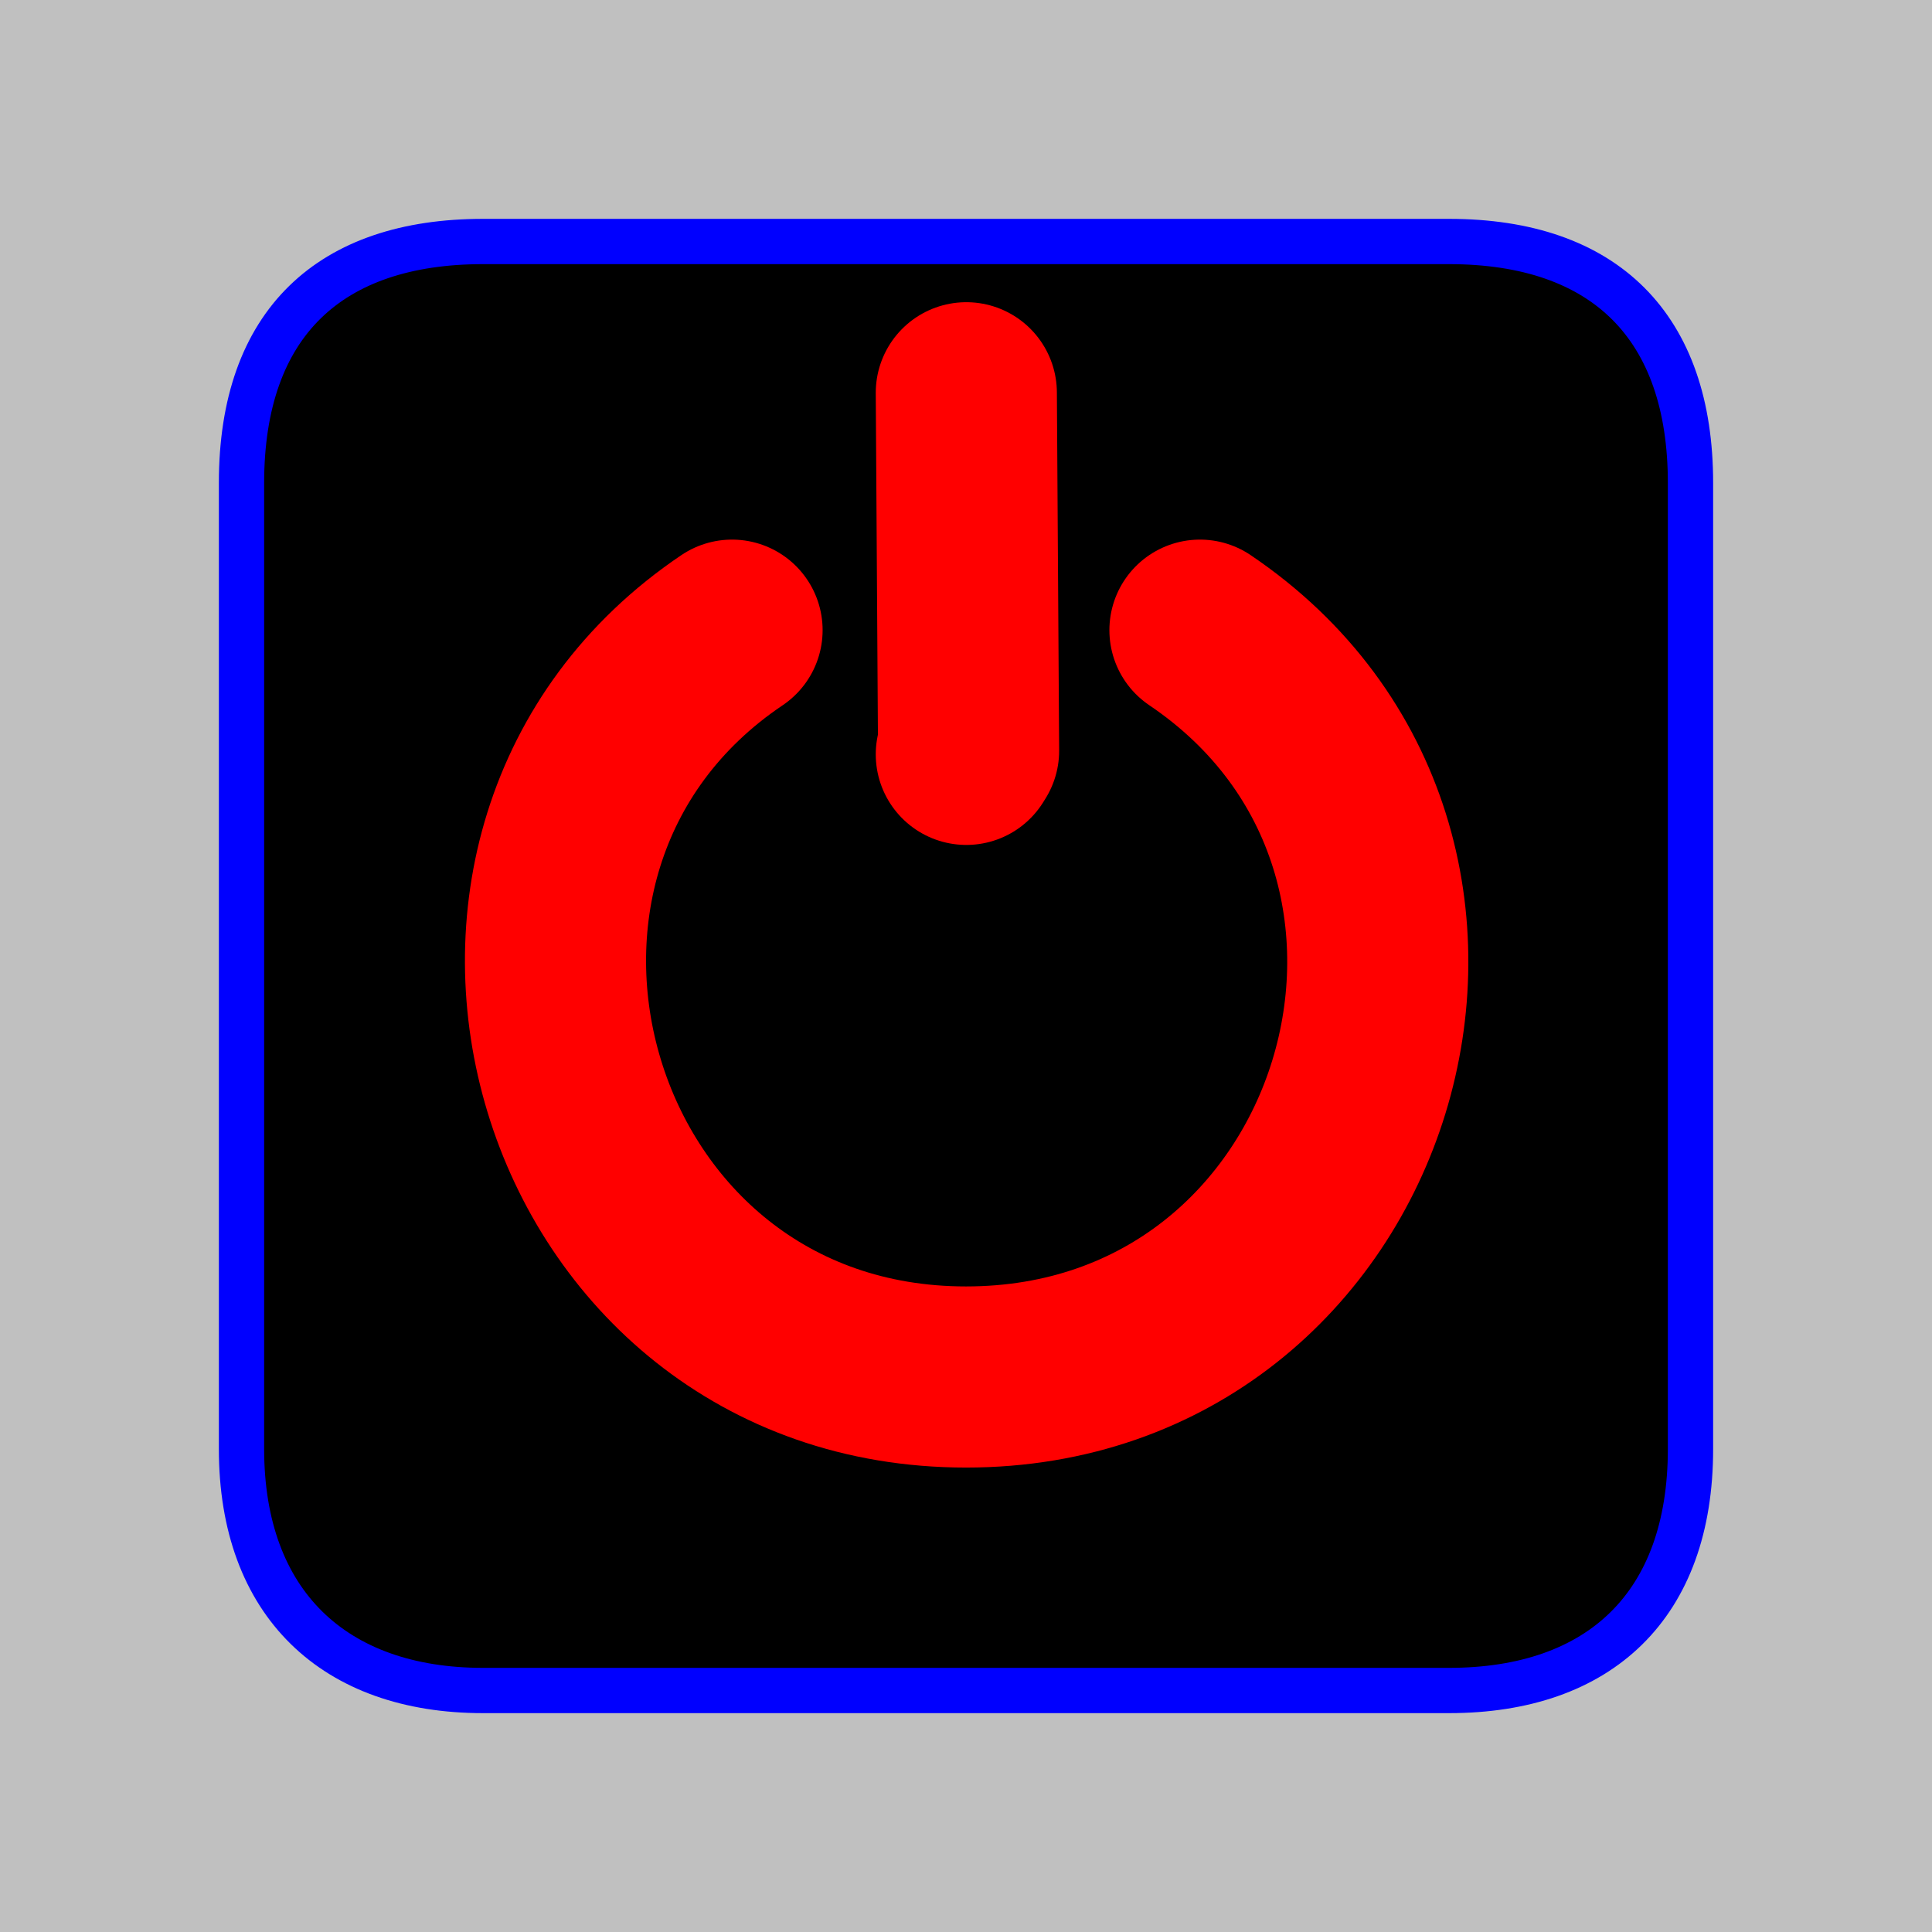 <?xml version="1.0" encoding="UTF-8" standalone="no"?>
<!-- Created with Inkscape (http://www.inkscape.org/) -->

<svg
   xmlns:dc="http://purl.org/dc/elements/1.1/"
   xmlns:cc="http://creativecommons.org/ns#"
   xmlns:rdf="http://www.w3.org/1999/02/22-rdf-syntax-ns#"
   xmlns:svg="http://www.w3.org/2000/svg"
   xmlns="http://www.w3.org/2000/svg"
   xmlns:sodipodi="http://sodipodi.sourceforge.net/DTD/sodipodi-0.dtd"
   xmlns:inkscape="http://www.inkscape.org/namespaces/inkscape"
   width="512"
   height="512"
   id="svg2"
   version="1.1"
   inkscape:version="0.48.3.1 r9886"
   sodipodi:docname="op_quit_bright.svg">
  <defs
     id="defs4" />
  <sodipodi:namedview
     id="base"
     pagecolor="#ffffff"
     bordercolor="#ff00ff"
     borderopacity="1"
     inkscape:pageopacity="0.0"
     inkscape:pageshadow="2"
     inkscape:zoom="1.9472656"
     inkscape:cx="75.233699"
     inkscape:cy="256.00006"
     inkscape:document-units="px"
     inkscape:current-layer="layer1"
     showgrid="false"
     inkscape:showpageshadow="false"
     inkscape:window-width="1920"
     inkscape:window-height="1176"
     inkscape:window-x="0"
     inkscape:window-y="24"
     inkscape:window-maximized="1" />
  <g
     inkscape:label="Layer 1"
     inkscape:groupmode="layer"
     id="layer1"
     transform="translate(0,-540.362)">
    <rect
       style="fill:#c0c0c0;fill-opacity:1;stroke:none"
       id="rect2997"
       width="512"
       height="512"
       x="0"
       y="540.362"
       sodipodi:insensitive="true" />
    <path
       style="fill:#000000;stroke:#0000ff;stroke-width:12;stroke-linecap:butt;stroke-linejoin:miter;stroke-opacity:1;fill-opacity:1;stroke-miterlimit:4;stroke-dasharray:none"
       d="m 64,924.362 0,-256 c 0,-42.495 23.559,-64 64,-64 l 256,0 c 41.468,0 64,22.682 64,64 l 0,256 c 0,41.468 -24.073,64 -64,64 l -256,0 c -39.414,0 -64,-23.046 -64,-64 z"
       id="path2993"
       inkscape:connector-curvature="0"
       sodipodi:nodetypes="sssssssss" />
    <path
       style="fill:none;stroke:#ff0000;stroke-width:48;stroke-linecap:round;stroke-linejoin:round;stroke-miterlimit:4;stroke-opacity:1;stroke-dasharray:none"
       d="m 194,167 c -86.446,58.201 -45.762,197.919 62,197.919 107.762,0 149.216,-139.033 62,-197.919"
       id="path3767"
       inkscape:connector-curvature="0"
       transform="translate(0,540.362)"
       sodipodi:nodetypes="czc" />
    <path
       style="fill:none;stroke:#ff0000;stroke-width:48;stroke-linecap:round;stroke-linejoin:round;stroke-miterlimit:4;stroke-opacity:1;stroke-dasharray:none"
       d="m 256.085,644.447 0.601,94.864 -0.601,0.966"
       id="path3763"
       inkscape:connector-curvature="0"
       sodipodi:nodetypes="ccc" />
  </g>
  <g
     inkscape:groupmode="layer"
     id="layer2"
     inkscape:label="Layer"
     transform="translate(0,-540.362)" />
</svg>
